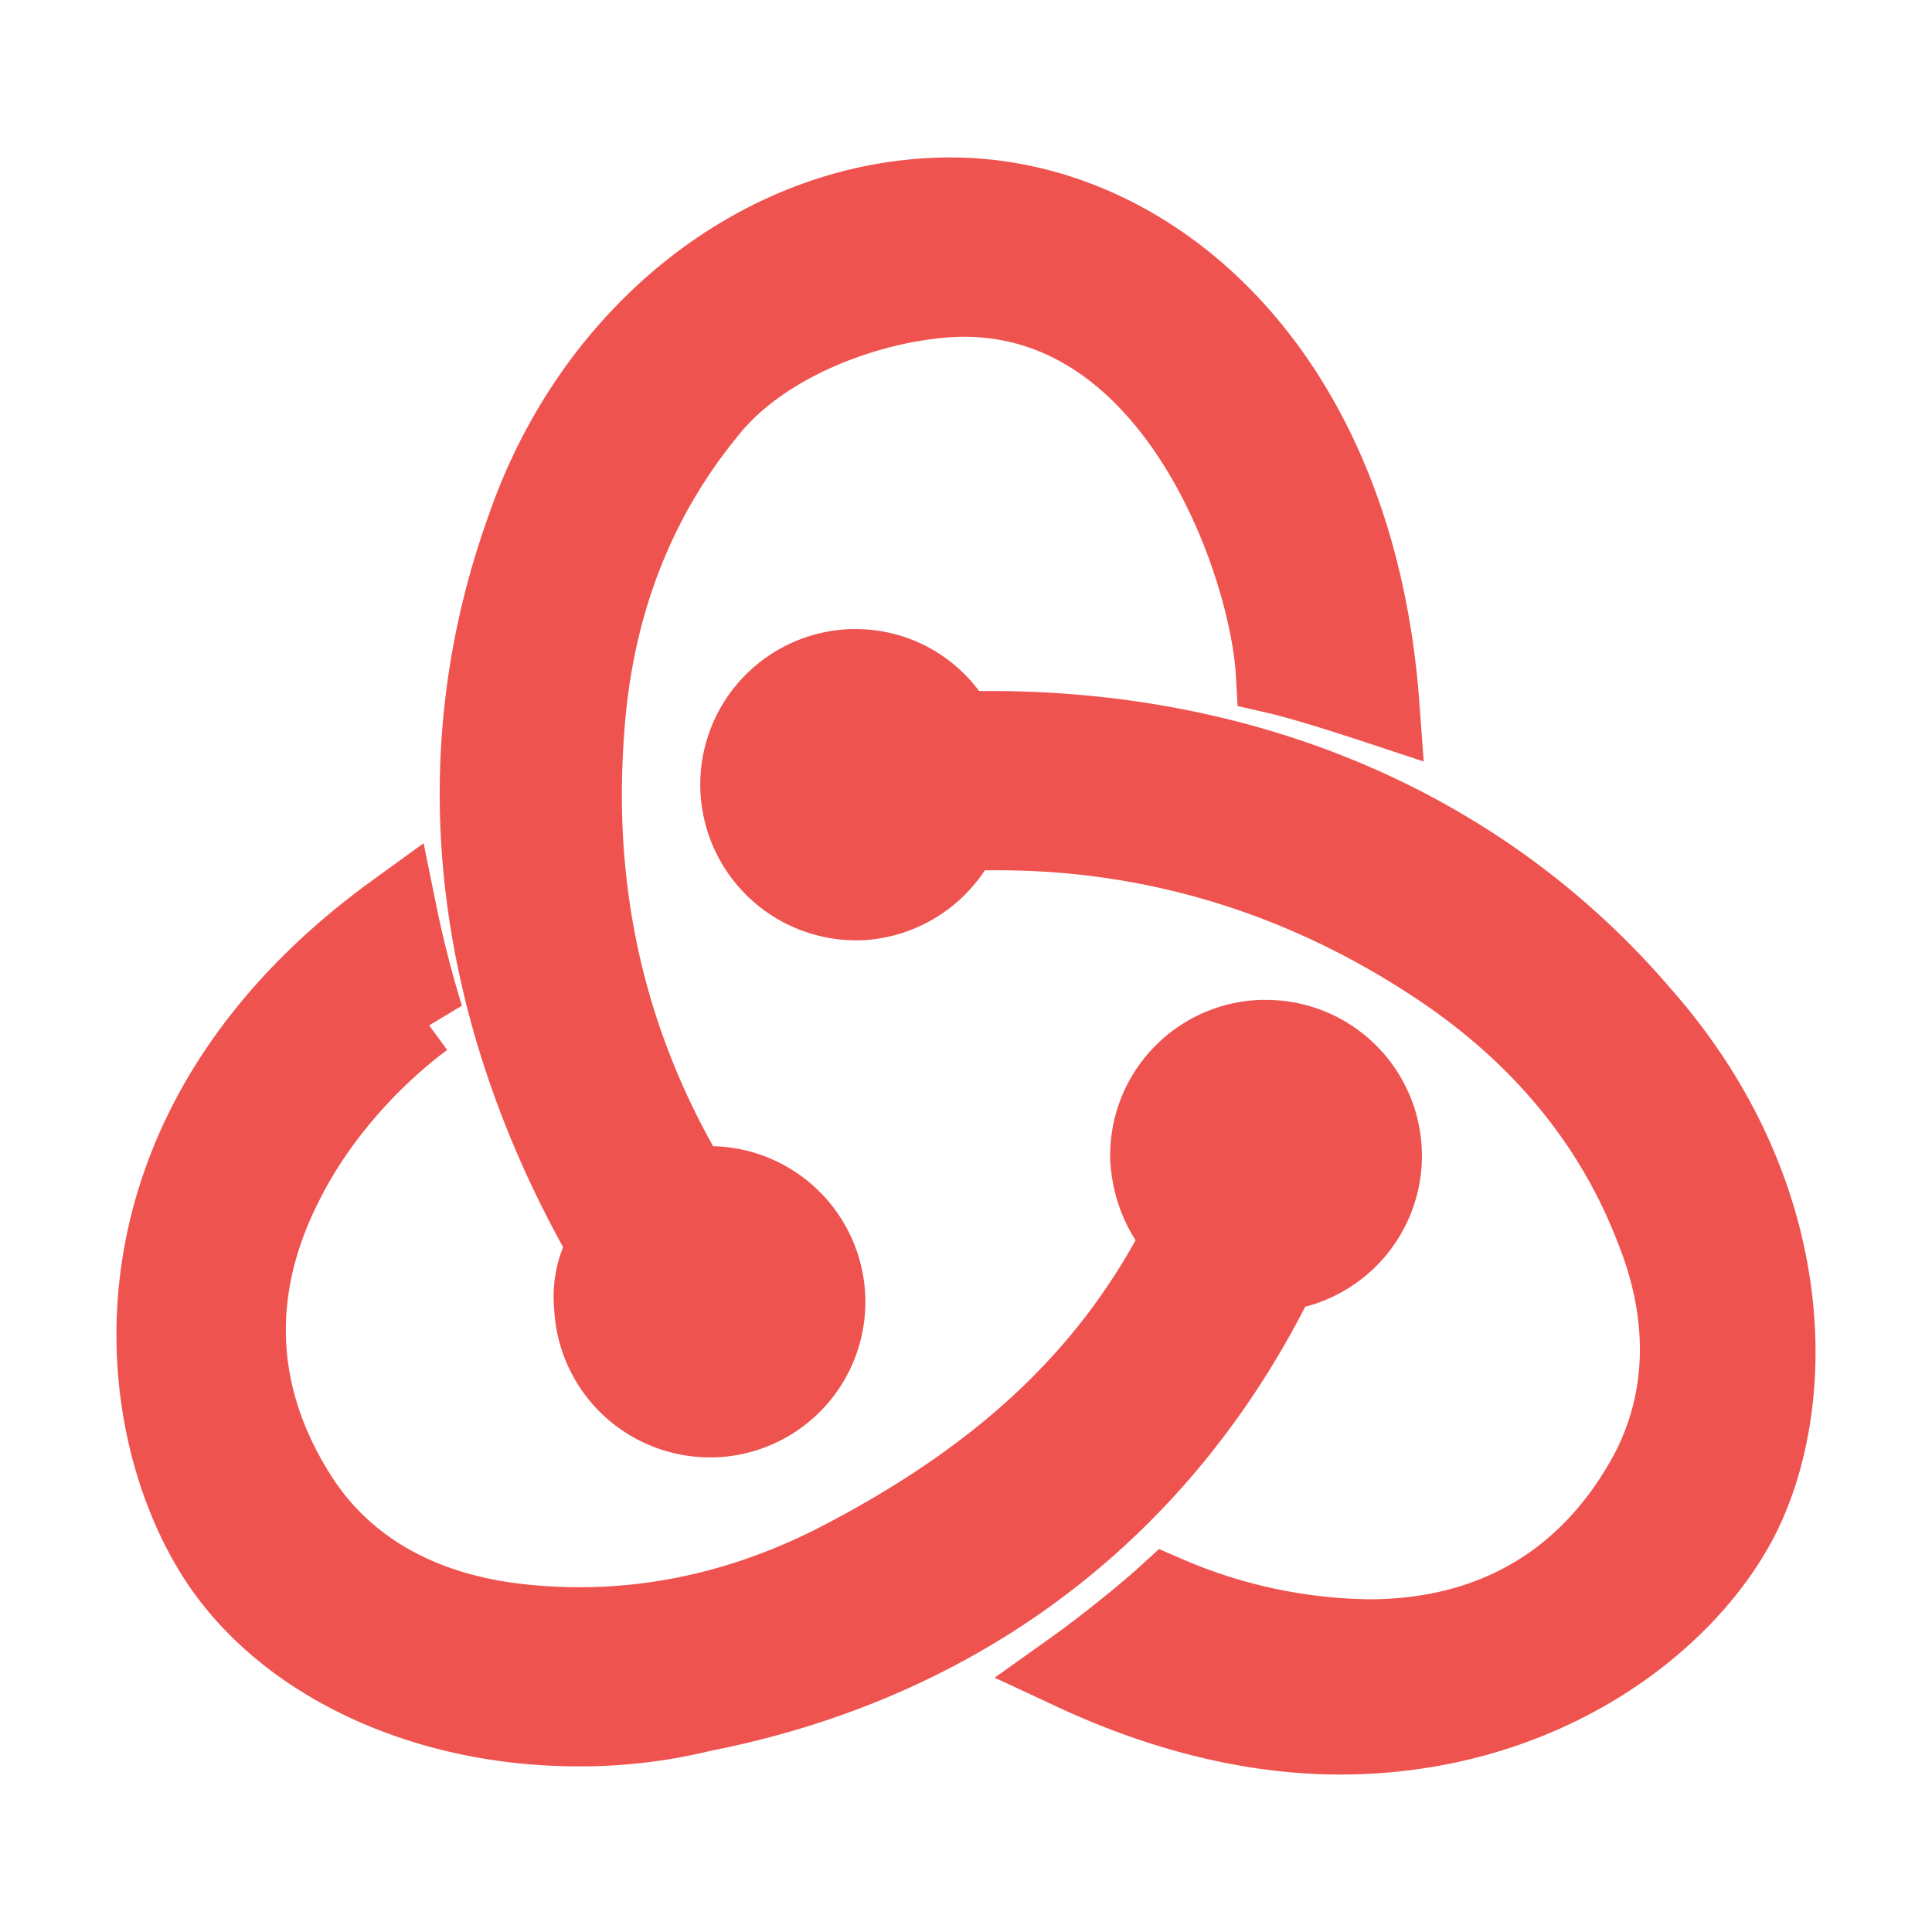 <svg xmlns="http://www.w3.org/2000/svg" strokeLinejoin="round" stroke-miterlimit="1.414" clip-rule="evenodd"
  viewBox="0 0 24 24">
  <g fill="#ef5350" stroke="#ef5350" stroke-miterlimit="4" strokeWidth=".435">
    <path
      d="M15.878 15.787a1.437 1.437 0 0 0-.154-2.866h-.05a1.432 1.432 0 0 0-1.382 1.484c.025.384.179.717.41.947-.87 1.714-2.201 2.968-4.197 4.017-1.356.717-2.764.972-4.17.793-1.152-.153-2.048-.665-2.61-1.51-.82-1.253-.896-2.61-.205-3.965.486-.973 1.253-1.69 1.74-2.047a13.804 13.804 0 0 1-.333-1.305c-3.71 2.686-3.326 6.32-2.2 8.034.844 1.28 2.558 2.073 4.451 2.073a6.29 6.29 0 0 0 1.536-.18c3.275-.64 5.757-2.584 7.164-5.475z" />
    <path
      d="M20.381 12.614c-1.944-2.277-4.81-3.53-8.085-3.53h-.41a1.406 1.406 0 0 0-1.253-.769h-.051A1.432 1.432 0 0 0 9.2 9.8a1.437 1.437 0 0 0 1.433 1.381h.05a1.441 1.441 0 0 0 1.255-.87h.46c1.945 0 3.787.563 5.45 1.663 1.28.845 2.2 1.945 2.712 3.276.435 1.074.41 2.123-.05 3.019-.717 1.356-1.92 2.098-3.506 2.098a6.544 6.544 0 0 1-2.508-.537c-.281.256-.793.665-1.151.92 1.1.513 2.226.794 3.3.794 2.457 0 4.274-1.356 4.965-2.712.742-1.484.69-4.043-1.229-6.218z" />
    <path
      d="M7.383 16.222a1.437 1.437 0 0 0 1.433 1.382h.051a1.432 1.432 0 0 0 1.382-1.484 1.437 1.437 0 0 0-1.433-1.382h-.051c-.051 0-.128 0-.18.025-1.048-1.74-1.483-3.633-1.33-5.68.103-1.535.614-2.866 1.51-3.966.742-.947 2.175-1.407 3.147-1.433 2.712-.05 3.864 3.327 3.94 4.683.333.076.896.256 1.28.383-.307-4.145-2.866-6.294-5.322-6.294-2.303 0-4.427 1.663-5.271 4.12-1.177 3.275-.41 6.422 1.023 8.904a1.15 1.15 0 0 0-.179.742z" />
  </g>
</svg>